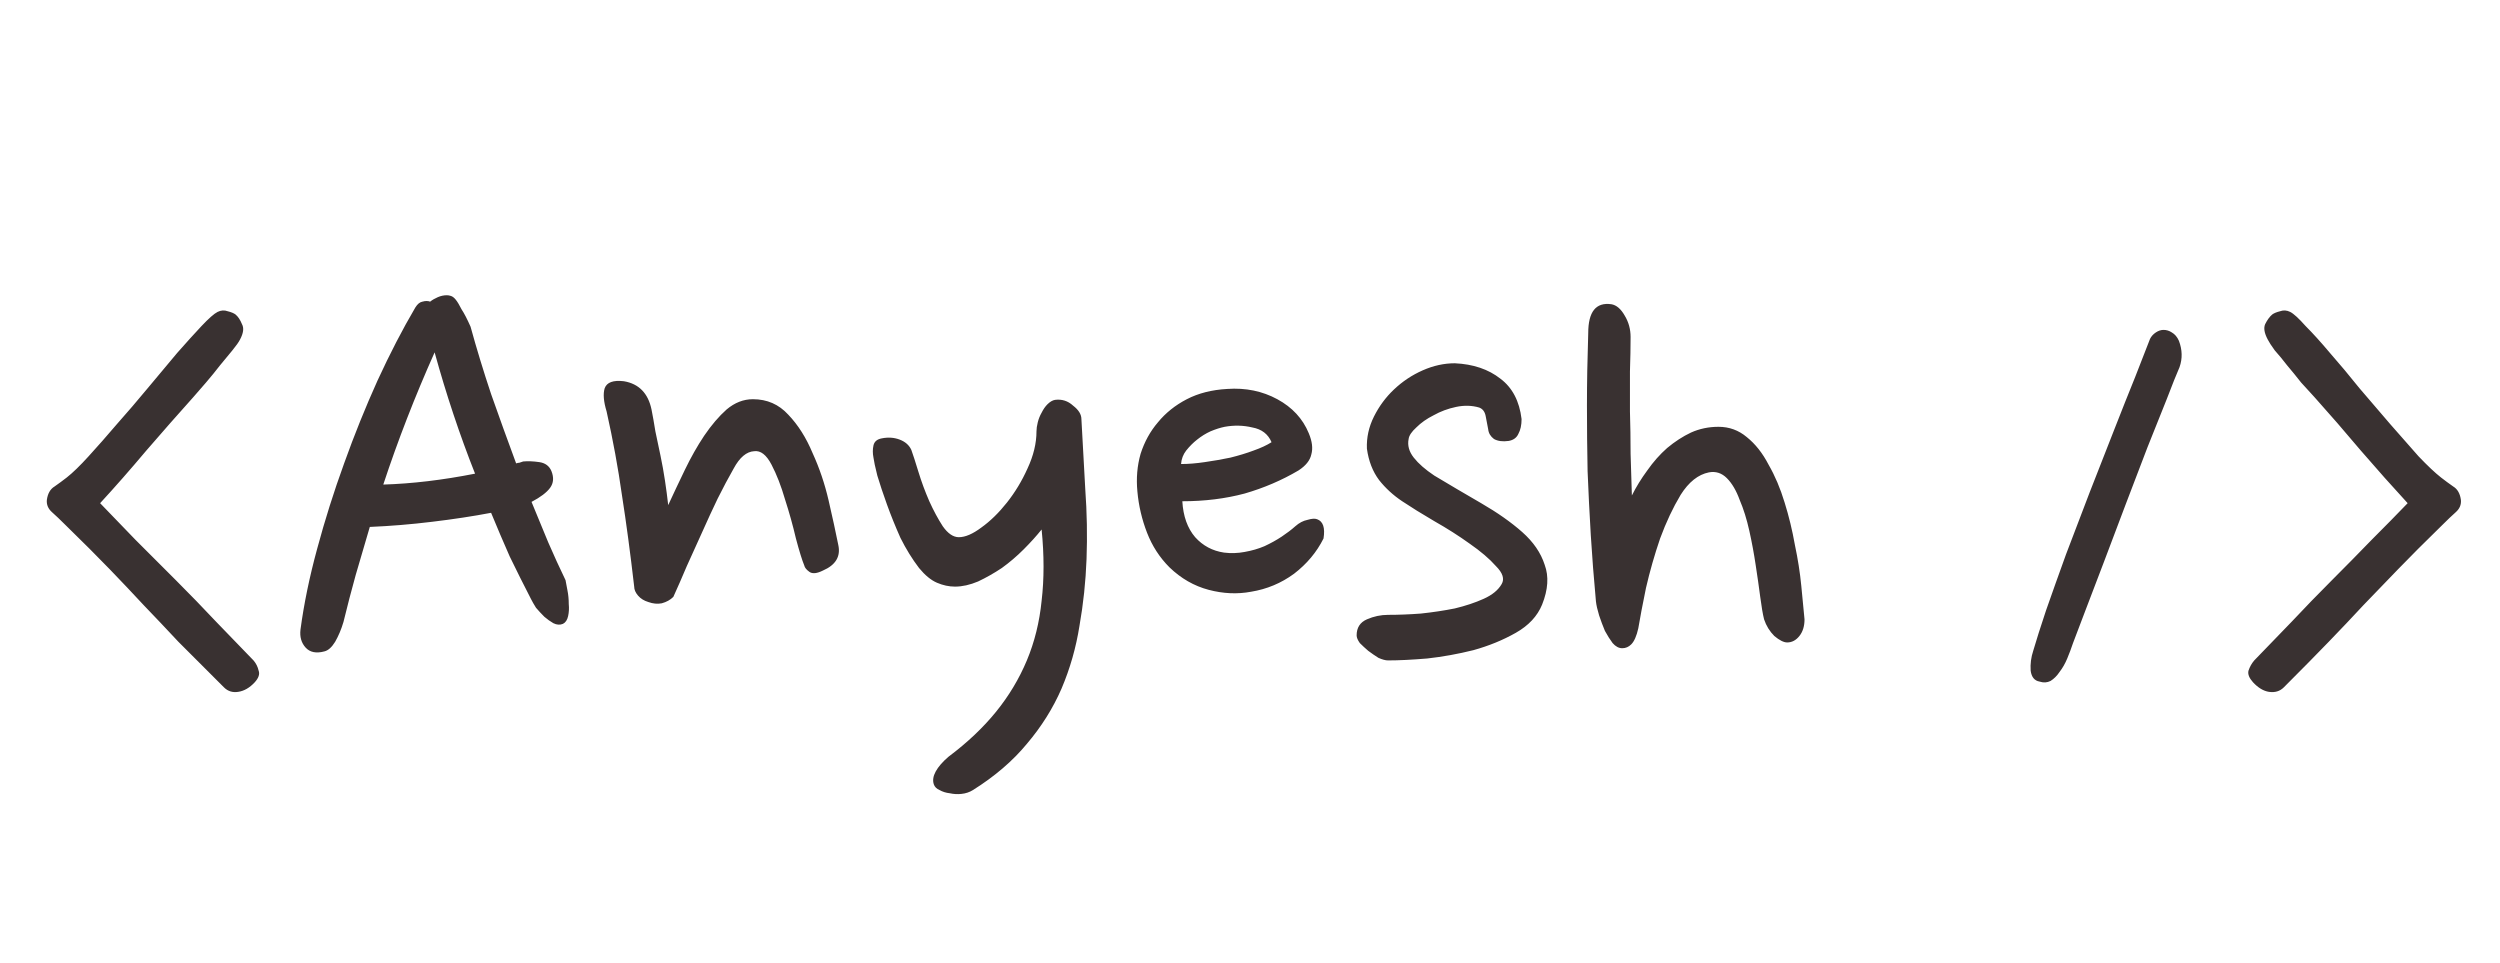 <svg width="335" height="129" viewBox="0 0 335 129" fill="none" xmlns="http://www.w3.org/2000/svg">
<g filter="url(#filter0_d)">
<path d="M30.014 88.108C27.606 85.7 25.571 83.665 23.908 82.002C22.303 80.282 20.755 78.648 19.264 77.1C17.831 75.552 16.311 73.947 14.706 72.284C13.101 70.621 11.123 68.643 8.772 66.35C8.084 65.662 7.482 65.089 6.966 64.63C6.45 64.171 6.221 63.627 6.278 62.996C6.393 62.136 6.737 61.534 7.31 61.19C7.883 60.789 8.428 60.387 8.944 59.986C9.747 59.355 10.721 58.409 11.868 57.148C13.072 55.829 14.333 54.396 15.652 52.848C17.028 51.3 18.404 49.695 19.78 48.032C21.213 46.312 22.532 44.735 23.736 43.302C24.997 41.869 26.087 40.665 27.004 39.69C27.979 38.658 28.695 38.027 29.154 37.798C29.613 37.569 30.071 37.54 30.53 37.712C30.989 37.827 31.333 37.97 31.562 38.142C31.906 38.429 32.193 38.859 32.422 39.432C32.709 39.948 32.623 40.636 32.164 41.496C31.992 41.84 31.648 42.327 31.132 42.958C30.673 43.531 30.129 44.191 29.498 44.936C28.925 45.681 28.294 46.455 27.606 47.258C26.975 48.003 26.402 48.663 25.886 49.236C23.879 51.472 21.787 53.851 19.608 56.374C17.487 58.897 15.423 61.247 13.416 63.426C14.849 64.917 16.426 66.551 18.146 68.328C19.923 70.105 21.729 71.911 23.564 73.746C25.399 75.581 27.205 77.444 28.982 79.336C30.759 81.171 32.422 82.891 33.97 84.496C34.314 84.897 34.543 85.356 34.658 85.872C34.83 86.331 34.658 86.847 34.142 87.42C33.454 88.165 32.709 88.595 31.906 88.71C31.161 88.825 30.53 88.624 30.014 88.108ZM46.027 79.336C45.74 80.311 45.367 81.199 44.909 82.002C44.45 82.747 43.963 83.177 43.447 83.292C42.358 83.579 41.526 83.407 40.953 82.776C40.38 82.145 40.15 81.343 40.265 80.368C40.724 76.928 41.469 73.316 42.501 69.532C43.533 65.691 44.737 61.878 46.113 58.094C47.489 54.253 48.98 50.555 50.585 47C52.248 43.388 53.939 40.12 55.659 37.196C55.946 36.737 56.261 36.479 56.605 36.422C57.006 36.307 57.35 36.307 57.637 36.422C57.923 36.193 58.267 35.992 58.669 35.82C59.07 35.648 59.471 35.562 59.873 35.562C60.045 35.562 60.217 35.591 60.389 35.648C60.618 35.705 60.847 35.877 61.077 36.164C61.306 36.451 61.564 36.881 61.851 37.454C62.195 37.97 62.596 38.744 63.055 39.776C63.858 42.7 64.775 45.71 65.807 48.806C66.896 51.902 68.014 54.998 69.161 58.094C69.333 58.037 69.476 58.008 69.591 58.008C69.763 57.951 69.935 57.893 70.107 57.836C70.737 57.779 71.454 57.807 72.257 57.922C73.059 58.037 73.604 58.438 73.891 59.126C74.235 59.986 74.177 60.731 73.719 61.362C73.26 61.993 72.429 62.623 71.225 63.254C71.97 65.089 72.716 66.895 73.461 68.672C74.206 70.392 74.98 72.083 75.783 73.746C75.84 74.033 75.926 74.491 76.041 75.122C76.156 75.695 76.213 76.297 76.213 76.928C76.27 77.501 76.242 78.046 76.127 78.562C76.012 79.078 75.783 79.422 75.439 79.594C75.037 79.766 74.608 79.737 74.149 79.508C73.748 79.279 73.346 78.992 72.945 78.648C72.543 78.247 72.171 77.845 71.827 77.444C71.54 76.985 71.311 76.584 71.139 76.24C70.164 74.348 69.218 72.456 68.301 70.564C67.441 68.615 66.609 66.665 65.807 64.716C63.399 65.175 60.761 65.576 57.895 65.92C55.086 66.264 52.305 66.493 49.553 66.608C48.922 68.787 48.291 70.937 47.661 73.058C47.087 75.122 46.543 77.215 46.027 79.336ZM58.239 43.216C55.602 49.121 53.308 55.027 51.359 60.932C55.2 60.817 59.3 60.33 63.657 59.47C61.593 54.253 59.787 48.835 58.239 43.216ZM87.303 50.87C87.475 51.73 87.647 52.705 87.819 53.794C88.049 54.826 88.278 55.915 88.507 57.062C88.737 58.151 88.937 59.269 89.109 60.416C89.281 61.563 89.425 62.652 89.539 63.684C90.227 62.193 90.973 60.617 91.775 58.954C92.578 57.291 93.438 55.772 94.355 54.396C95.33 52.963 96.333 51.787 97.365 50.87C98.455 49.953 99.63 49.494 100.891 49.494C102.783 49.494 104.36 50.182 105.621 51.558C106.94 52.934 108.029 54.654 108.889 56.718C109.807 58.725 110.523 60.846 111.039 63.082C111.555 65.318 111.985 67.296 112.329 69.016C112.673 70.564 111.985 71.711 110.265 72.456C109.463 72.857 108.861 72.915 108.459 72.628C108.058 72.341 107.829 72.055 107.771 71.768C107.485 71.08 107.112 69.876 106.653 68.156C106.252 66.436 105.765 64.687 105.191 62.91C104.675 61.133 104.073 59.585 103.385 58.266C102.697 56.947 101.923 56.345 101.063 56.46C100.031 56.517 99.114 57.291 98.311 58.782C97.623 59.986 96.907 61.333 96.161 62.824C95.473 64.257 94.785 65.748 94.097 67.296C93.409 68.787 92.721 70.306 92.033 71.854C91.403 73.345 90.801 74.721 90.227 75.982C89.826 76.383 89.31 76.67 88.679 76.842C88.106 76.957 87.504 76.899 86.873 76.67C86.3 76.498 85.841 76.211 85.497 75.81C85.153 75.409 84.981 75.007 84.981 74.606C84.465 70.134 83.921 66.063 83.347 62.394C82.831 58.725 82.143 54.969 81.283 51.128C80.882 49.809 80.796 48.777 81.025 48.032C81.312 47.229 82.172 46.914 83.605 47.086C85.612 47.43 86.845 48.691 87.303 50.87ZM144.909 52.16C145.081 55.256 145.253 58.381 145.425 61.534C145.654 64.687 145.711 67.812 145.597 70.908C145.482 73.947 145.167 76.928 144.651 79.852C144.192 82.776 143.389 85.585 142.243 88.28C141.096 90.917 139.548 93.383 137.599 95.676C135.707 97.969 133.299 100.033 130.375 101.868C129.916 102.155 129.4 102.327 128.827 102.384C128.311 102.441 127.795 102.413 127.279 102.298C126.763 102.241 126.304 102.097 125.903 101.868C125.501 101.696 125.243 101.438 125.129 101.094C124.957 100.578 125.043 100.005 125.387 99.374C125.731 98.743 126.304 98.084 127.107 97.396C129.629 95.504 131.751 93.497 133.471 91.376C135.191 89.255 136.567 86.961 137.599 84.496C138.631 82.031 139.29 79.365 139.577 76.498C139.921 73.574 139.921 70.392 139.577 66.952C138.889 67.812 138.086 68.701 137.169 69.618C136.251 70.535 135.277 71.367 134.245 72.112C133.213 72.8 132.152 73.402 131.063 73.918C129.973 74.377 128.941 74.606 127.967 74.606C127.164 74.606 126.361 74.434 125.559 74.09C124.756 73.746 123.953 73.087 123.151 72.112C122.233 70.908 121.402 69.561 120.657 68.07C119.969 66.522 119.367 65.031 118.851 63.598C118.335 62.165 117.905 60.875 117.561 59.728C117.274 58.581 117.102 57.779 117.045 57.32C116.93 56.747 116.93 56.202 117.045 55.686C117.159 55.17 117.532 54.855 118.163 54.74C119.023 54.568 119.825 54.625 120.571 54.912C121.316 55.199 121.832 55.657 122.119 56.288C122.348 56.919 122.663 57.893 123.065 59.212C123.466 60.531 123.953 61.849 124.527 63.168C125.1 64.429 125.702 65.547 126.333 66.522C127.021 67.497 127.737 67.984 128.483 67.984C129.343 67.984 130.346 67.554 131.493 66.694C132.697 65.834 133.843 64.716 134.933 63.34C136.022 61.964 136.939 60.445 137.685 58.782C138.487 57.062 138.889 55.399 138.889 53.794C138.889 53.45 138.946 53.049 139.061 52.59C139.175 52.131 139.347 51.701 139.577 51.3C139.806 50.841 140.064 50.469 140.351 50.182C140.695 49.838 141.039 49.637 141.383 49.58C142.3 49.465 143.103 49.723 143.791 50.354C144.536 50.927 144.909 51.529 144.909 52.16ZM173.998 59.04C171.762 60.359 169.354 61.391 166.774 62.136C164.194 62.824 161.413 63.168 158.432 63.168C158.547 65.175 159.12 66.78 160.152 67.984C161.184 69.131 162.474 69.819 164.022 70.048C164.939 70.163 165.857 70.134 166.774 69.962C167.749 69.79 168.637 69.532 169.44 69.188C170.3 68.787 171.074 68.357 171.762 67.898C172.45 67.439 173.052 66.981 173.568 66.522C174.084 66.063 174.629 65.777 175.202 65.662C175.775 65.49 176.205 65.461 176.492 65.576C177.295 65.863 177.581 66.723 177.352 68.156C176.435 69.991 175.116 71.567 173.396 72.886C171.676 74.147 169.755 74.95 167.634 75.294C165.799 75.638 163.907 75.552 161.958 75.036C160.009 74.52 158.26 73.517 156.712 72.026C155.393 70.707 154.39 69.159 153.702 67.382C153.014 65.605 152.584 63.77 152.412 61.878C152.24 60.101 152.383 58.409 152.842 56.804C153.358 55.199 154.132 53.794 155.164 52.59C156.196 51.329 157.486 50.297 159.034 49.494C160.582 48.691 162.388 48.233 164.452 48.118C166.917 47.946 169.153 48.405 171.16 49.494C173.167 50.583 174.571 52.103 175.374 54.052C175.833 55.141 175.947 56.087 175.718 56.89C175.546 57.693 174.973 58.409 173.998 59.04ZM164.108 53.192C163.535 53.307 162.904 53.507 162.216 53.794C161.585 54.081 160.983 54.453 160.41 54.912C159.894 55.313 159.407 55.801 158.948 56.374C158.547 56.89 158.317 57.492 158.26 58.18C159.235 58.18 160.295 58.094 161.442 57.922C162.646 57.75 163.793 57.549 164.882 57.32C166.029 57.033 167.061 56.718 167.978 56.374C168.953 56.03 169.755 55.657 170.386 55.256C169.927 54.167 169.067 53.507 167.806 53.278C166.602 52.991 165.369 52.963 164.108 53.192ZM199.419 53.536C199.304 52.905 199.189 52.303 199.075 51.73C198.96 51.157 198.673 50.784 198.215 50.612C197.24 50.325 196.208 50.297 195.119 50.526C194.029 50.755 193.026 51.128 192.109 51.644C191.191 52.103 190.417 52.647 189.787 53.278C189.156 53.851 188.812 54.367 188.755 54.826C188.583 55.686 188.812 56.517 189.443 57.32C190.073 58.123 190.991 58.925 192.195 59.728C194.201 60.932 196.294 62.165 198.473 63.426C200.651 64.687 202.486 65.977 203.977 67.296C205.467 68.615 206.471 70.077 206.987 71.682C207.56 73.23 207.445 75.007 206.643 77.014C206.012 78.562 204.837 79.823 203.117 80.798C201.397 81.773 199.505 82.547 197.441 83.12C195.377 83.636 193.313 84.009 191.249 84.238C189.185 84.41 187.436 84.496 186.003 84.496C185.659 84.496 185.229 84.381 184.713 84.152C184.254 83.865 183.795 83.55 183.337 83.206C182.935 82.862 182.563 82.518 182.219 82.174C181.932 81.773 181.789 81.429 181.789 81.142C181.789 80.11 182.247 79.393 183.165 78.992C184.082 78.591 185.028 78.39 186.003 78.39C187.379 78.39 188.841 78.333 190.389 78.218C191.994 78.046 193.513 77.817 194.947 77.53C196.38 77.186 197.67 76.756 198.817 76.24C199.963 75.724 200.766 75.065 201.225 74.262C201.626 73.574 201.368 72.771 200.451 71.854C199.591 70.879 198.415 69.876 196.925 68.844C195.491 67.812 193.915 66.809 192.195 65.834C190.532 64.859 189.099 63.971 187.895 63.168C186.691 62.365 185.659 61.419 184.799 60.33C183.939 59.183 183.394 57.779 183.165 56.116C183.107 54.625 183.423 53.192 184.111 51.816C184.799 50.44 185.687 49.236 186.777 48.204C187.923 47.115 189.213 46.255 190.647 45.624C192.08 44.993 193.513 44.678 194.947 44.678C197.412 44.793 199.447 45.481 201.053 46.742C202.658 47.946 203.604 49.752 203.891 52.16C203.891 52.963 203.747 53.622 203.461 54.138C203.231 54.654 202.801 54.969 202.171 55.084C201.368 55.199 200.709 55.113 200.193 54.826C199.734 54.482 199.476 54.052 199.419 53.536ZM218.499 41.152C218.499 42.528 218.47 44.076 218.413 45.796C218.413 47.516 218.413 49.293 218.413 51.128C218.47 52.963 218.499 54.855 218.499 56.804C218.556 58.753 218.614 60.617 218.671 62.394C219.244 61.247 219.932 60.129 220.735 59.04C221.538 57.893 222.426 56.89 223.401 56.03C224.433 55.17 225.494 54.482 226.583 53.966C227.73 53.45 228.962 53.192 230.281 53.192C231.714 53.192 232.976 53.651 234.065 54.568C235.212 55.485 236.186 56.718 236.989 58.266C237.849 59.757 238.566 61.448 239.139 63.34C239.712 65.175 240.171 67.067 240.515 69.016C240.916 70.908 241.203 72.743 241.375 74.52C241.547 76.24 241.69 77.731 241.805 78.992C241.805 79.909 241.576 80.655 241.117 81.228C240.658 81.801 240.114 82.088 239.483 82.088C239.024 82.088 238.451 81.801 237.763 81.228C237.132 80.597 236.674 79.852 236.387 78.992C236.215 78.304 236.043 77.301 235.871 75.982C235.699 74.663 235.498 73.259 235.269 71.768C235.04 70.22 234.753 68.672 234.409 67.124C234.065 65.576 233.635 64.2 233.119 62.996C232.66 61.735 232.087 60.76 231.399 60.072C230.711 59.384 229.908 59.126 228.991 59.298C227.558 59.585 226.296 60.588 225.207 62.308C224.175 64.028 223.258 65.977 222.455 68.156C221.71 70.335 221.079 72.542 220.563 74.778C220.104 77.014 219.76 78.82 219.531 80.196C219.302 81.228 218.986 81.945 218.585 82.346C218.241 82.69 217.84 82.862 217.381 82.862C216.922 82.862 216.492 82.633 216.091 82.174C215.747 81.715 215.403 81.171 215.059 80.54C214.772 79.852 214.514 79.164 214.285 78.476C214.056 77.731 213.912 77.1 213.855 76.584C213.568 73.488 213.339 70.535 213.167 67.726C212.995 64.859 212.852 61.993 212.737 59.126C212.68 56.259 212.651 53.335 212.651 50.354C212.651 47.315 212.708 44.076 212.823 40.636C212.823 37.769 213.855 36.479 215.919 36.766C216.607 36.881 217.209 37.397 217.725 38.314C218.241 39.174 218.499 40.12 218.499 41.152ZM277.784 82.174C277.555 82.862 277.297 83.55 277.01 84.238C276.723 84.926 276.379 85.528 275.978 86.044C275.634 86.56 275.233 86.961 274.774 87.248C274.315 87.477 273.828 87.506 273.312 87.334C272.624 87.219 272.223 86.732 272.108 85.872C272.051 84.955 272.165 84.066 272.452 83.206C272.853 81.83 273.427 80.024 274.172 77.788C274.975 75.495 275.863 73.001 276.838 70.306C277.87 67.611 278.931 64.831 280.02 61.964C281.167 59.04 282.256 56.259 283.288 53.622C284.32 50.985 285.266 48.605 286.126 46.484C286.986 44.305 287.645 42.614 288.104 41.41C288.276 41.066 288.534 40.779 288.878 40.55C289.222 40.321 289.566 40.206 289.91 40.206C290.311 40.206 290.684 40.321 291.028 40.55C291.429 40.779 291.745 41.152 291.974 41.668C292.433 42.872 292.461 44.047 292.06 45.194C291.659 46.111 291.085 47.545 290.34 49.494C289.595 51.386 288.735 53.536 287.76 55.944C286.843 58.352 285.868 60.903 284.836 63.598C283.804 66.293 282.829 68.873 281.912 71.338C280.995 73.746 280.163 75.925 279.418 77.874C278.673 79.823 278.128 81.257 277.784 82.174ZM306.027 88.108C305.511 88.624 304.852 88.825 304.049 88.71C303.304 88.595 302.587 88.165 301.899 87.42C301.383 86.847 301.182 86.331 301.297 85.872C301.469 85.356 301.727 84.897 302.071 84.496C303.619 82.891 305.282 81.171 307.059 79.336C308.836 77.444 310.642 75.581 312.477 73.746C314.312 71.911 316.089 70.105 317.809 68.328C319.586 66.551 321.192 64.917 322.625 63.426C320.618 61.247 318.526 58.897 316.347 56.374C314.226 53.851 312.162 51.472 310.155 49.236C309.639 48.663 309.037 48.003 308.349 47.258C307.718 46.455 307.088 45.681 306.457 44.936C305.884 44.191 305.339 43.531 304.823 42.958C304.364 42.327 304.049 41.84 303.877 41.496C303.418 40.636 303.304 39.948 303.533 39.432C303.82 38.859 304.135 38.429 304.479 38.142C304.708 37.97 305.052 37.827 305.511 37.712C305.97 37.54 306.428 37.569 306.887 37.798C307.346 38.027 308.034 38.658 308.951 39.69C309.926 40.665 311.015 41.869 312.219 43.302C313.48 44.735 314.799 46.312 316.175 48.032C317.608 49.695 318.984 51.3 320.303 52.848C321.679 54.396 322.94 55.829 324.087 57.148C325.291 58.409 326.294 59.355 327.097 59.986C327.613 60.387 328.158 60.789 328.731 61.19C329.304 61.534 329.648 62.136 329.763 62.996C329.82 63.627 329.591 64.171 329.075 64.63C328.559 65.089 327.957 65.662 327.269 66.35C324.918 68.643 322.94 70.621 321.335 72.284C319.73 73.947 318.182 75.552 316.691 77.1C315.258 78.648 313.71 80.282 312.047 82.002C310.442 83.665 308.435 85.7 306.027 88.108Z" fill="#393131"/>
</g>
<defs>
<filter id="filter0_d" x="2.27" y="35.562" width="331.502" height="74.851" filterUnits="userSpaceOnUse" color-interpolation-filters="sRGB">
<feFlood flood-opacity="0" result="BackgroundImageFix"/>
<feColorMatrix in="SourceAlpha" type="matrix" values="0 0 0 0 0 0 0 0 0 0 0 0 0 0 0 0 0 0 127 0"/>
<feOffset dy="4"/>
<feGaussianBlur stdDeviation="2"/>
<feColorMatrix type="matrix" values="0 0 0 0 1 0 0 0 0 0.54 0 0 0 0 0 0 0 0 0.43 0"/>
<feBlend mode="normal" in2="BackgroundImageFix" result="effect1_dropShadow"/>
<feBlend mode="normal" in="SourceGraphic" in2="effect1_dropShadow" result="shape"/>
</filter>
</defs>
</svg>
